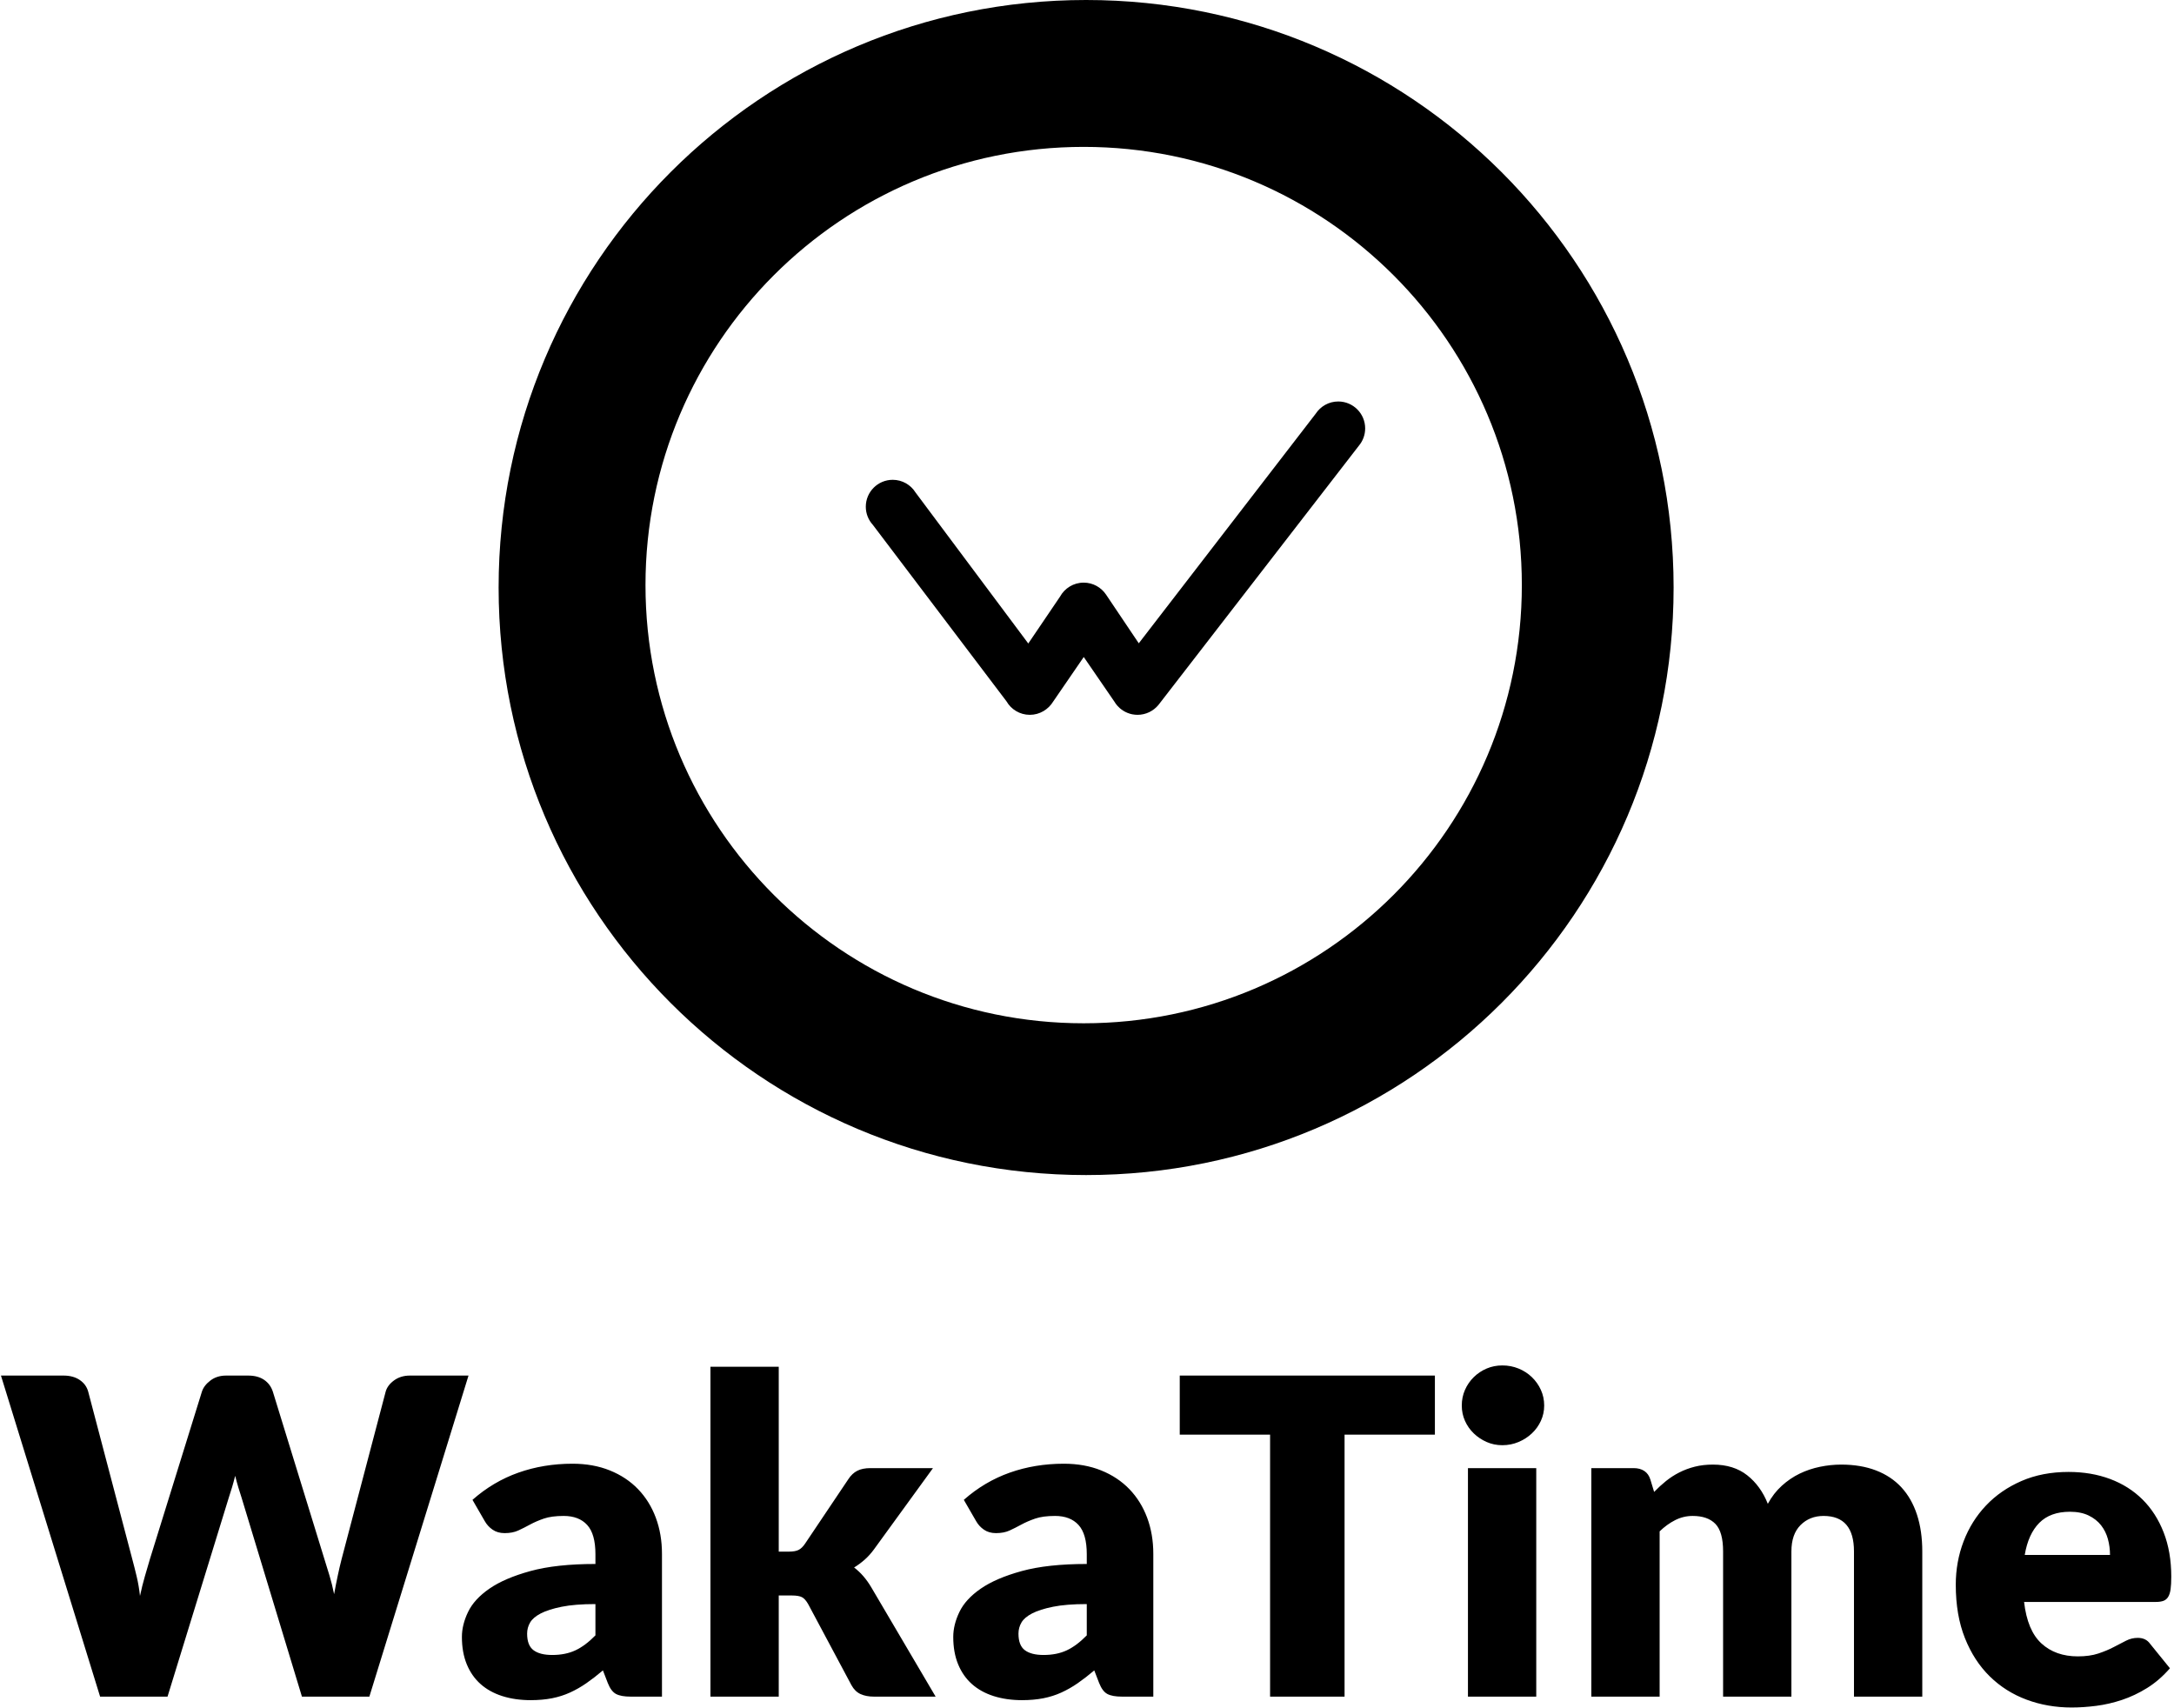 <?xml version="1.0" encoding="UTF-8"?>
<svg width="592px" height="465px" viewBox="0 0 592 465" version="1.1" xmlns="http://www.w3.org/2000/svg" xmlns:xlink="http://www.w3.org/1999/xlink">
    <!-- Generator: Sketch 41 (35326) - http://www.bohemiancoding.com/sketch -->
    <title>wakatime-logo-over-name</title>
    <desc>Created with Sketch.</desc>
    <defs></defs>
    <g id="Page-1" stroke="none" stroke-width="1" fill="none" fill-rule="evenodd">
        <g id="wakatime-logo-over-name" transform="translate(0, -1)" fill="#000000">
            <g id="Page-1">
                <g id="Brand" transform="translate(296, 419.735) scale(1, -1) translate(-296, -419.735) translate(0, 372.735)">
                    <path d="M100.58,3.757 L82.22,3.757 L65.78,57.938 C65.5,58.777 65.21,59.697 64.91,60.697 C64.61,61.697 64.32,62.757 64.041,63.877 C63.76,62.757 63.47,61.697 63.17,60.697 C62.87,59.697 62.58,58.777 62.3,57.938 L45.62,3.757 L27.26,3.757 L0.26,91.178 L17.3,91.178 C19.06,91.178 20.53,90.778 21.71,89.978 C22.89,89.178 23.66,88.117 24.02,86.797 L36.02,41.197 C36.42,39.717 36.82,38.138 37.22,36.457 C37.62,34.777 37.92,33.017 38.12,31.177 C38.52,33.057 38.96,34.827 39.441,36.488 C39.92,38.147 40.38,39.717 40.82,41.197 L54.98,86.797 C55.341,87.917 56.11,88.927 57.291,89.827 C58.47,90.727 59.9,91.178 61.58,91.178 L67.58,91.178 C69.34,91.178 70.791,90.787 71.93,90.007 C73.07,89.227 73.859,88.155 74.3,86.797 L88.341,41.197 C88.78,39.797 89.241,38.307 89.72,36.727 C90.2,35.147 90.62,33.457 90.98,31.657 C91.3,33.417 91.63,35.097 91.97,36.697 C92.309,38.297 92.66,39.797 93.02,41.197 L105.02,86.797 C105.34,87.958 106.1,88.978 107.3,89.858 C108.5,90.737 109.941,91.178 111.62,91.178 L127.58,91.178 L100.58,3.757 L100.58,3.757 Z M171.741,3.757 C169.98,3.757 168.652,3.997 167.752,4.477 C166.852,4.957 166.101,5.956 165.501,7.477 L164.181,10.897 C162.621,9.577 161.121,8.417 159.681,7.417 C158.241,6.417 156.749,5.567 155.211,4.867 C153.672,4.167 152.032,3.647 150.291,3.307 C148.552,2.968 146.621,2.797 144.501,2.797 C141.66,2.797 139.08,3.168 136.76,3.911 C134.441,4.653 132.472,5.747 130.852,7.191 C129.232,8.636 127.98,10.432 127.101,12.579 C126.221,14.726 125.781,17.204 125.781,20.012 C125.781,22.219 126.341,24.488 127.46,26.815 C128.58,29.142 130.521,31.259 133.281,33.165 C136.041,35.071 139.76,36.667 144.441,37.95 C149.121,39.235 155.021,39.877 162.141,39.877 L162.141,42.541 C162.141,46.215 161.391,48.869 159.891,50.504 C158.391,52.139 156.26,52.957 153.501,52.957 C151.301,52.957 149.501,52.717 148.101,52.238 C146.7,51.757 145.452,51.217 144.352,50.617 C143.251,50.017 142.18,49.477 141.141,48.997 C140.1,48.517 138.86,48.277 137.421,48.277 C136.141,48.277 135.052,48.586 134.152,49.207 C133.252,49.827 132.541,50.597 132.021,51.517 L128.66,57.338 C132.421,60.657 136.591,63.127 141.172,64.747 C145.752,66.367 150.66,67.177 155.901,67.177 C159.66,67.177 163.051,66.567 166.072,65.347 C169.091,64.127 171.652,62.427 173.752,60.247 C175.852,58.067 177.46,55.477 178.581,52.477 C179.7,49.477 180.26,46.197 180.26,42.638 L180.26,3.757 L171.741,3.757 L171.741,3.757 Z M162.141,28.957 C158.421,28.957 155.36,28.715 152.96,28.23 C150.56,27.747 148.66,27.141 147.26,26.415 C145.86,25.688 144.891,24.861 144.352,23.933 C143.811,23.004 143.541,21.997 143.541,20.907 C143.541,18.768 144.121,17.265 145.281,16.399 C146.441,15.53 148.141,15.097 150.381,15.097 C152.781,15.097 154.881,15.517 156.681,16.357 C158.481,17.197 160.301,18.556 162.141,20.438 L162.141,28.957 L162.141,28.957 Z M235.489,41.077 C234.589,40.277 233.62,39.556 232.579,38.917 C234.379,37.557 235.94,35.757 237.259,33.517 L254.779,3.757 L237.979,3.757 C236.579,3.757 235.369,3.986 234.349,4.447 C233.328,4.906 232.499,5.717 231.859,6.877 L220.1,28.897 C219.54,29.897 218.959,30.547 218.359,30.847 C217.759,31.147 216.859,31.297 215.659,31.297 L212.059,31.297 L212.059,3.757 L193.459,3.757 L193.459,93.578 L212.059,93.578 L212.059,43.238 L214.82,43.238 C215.979,43.238 216.868,43.397 217.489,43.717 C218.109,44.036 218.699,44.617 219.259,45.457 L231.02,62.977 C231.699,64.017 232.509,64.777 233.451,65.257 C234.389,65.738 235.579,65.977 237.02,65.977 L254.059,65.977 L237.979,43.838 C237.22,42.797 236.389,41.877 235.489,41.077 L235.489,41.077 L235.489,41.077 Z M305.539,3.757 C303.777,3.757 302.448,3.997 301.548,4.477 C300.648,4.957 299.899,5.956 299.299,7.477 L297.979,10.897 C296.419,9.577 294.919,8.417 293.479,7.417 C292.039,6.417 290.547,5.567 289.008,4.867 C287.468,4.167 285.828,3.647 284.088,3.307 C282.348,2.968 280.419,2.797 278.299,2.797 C275.457,2.797 272.877,3.168 270.557,3.911 C268.239,4.653 266.268,5.747 264.648,7.191 C263.028,8.636 261.777,10.432 260.899,12.579 C260.019,14.726 259.579,17.204 259.579,20.012 C259.579,22.219 260.139,24.488 261.257,26.815 C262.377,29.142 264.319,31.259 267.079,33.165 C269.839,35.071 273.557,36.667 278.239,37.95 C282.919,39.235 288.819,39.877 295.939,39.877 L295.939,42.541 C295.939,46.215 295.188,48.869 293.688,50.504 C292.188,52.139 290.057,52.957 287.299,52.957 C285.099,52.957 283.299,52.717 281.899,52.238 C280.497,51.757 279.248,51.217 278.148,50.617 C277.047,50.017 275.977,49.477 274.939,48.997 C273.897,48.517 272.657,48.277 271.219,48.277 C269.939,48.277 268.848,48.586 267.948,49.207 C267.048,49.827 266.339,50.597 265.819,51.517 L262.457,57.338 C266.219,60.657 270.388,63.127 274.968,64.747 C279.548,66.367 284.457,67.177 289.699,67.177 C293.457,67.177 296.847,66.567 299.868,65.347 C302.888,64.127 305.448,62.427 307.548,60.247 C309.648,58.067 311.257,55.477 312.379,52.477 C313.497,49.477 314.057,46.197 314.057,42.638 L314.057,3.757 L305.539,3.757 L305.539,3.757 Z M295.939,28.957 C292.219,28.957 289.157,28.715 286.757,28.23 C284.357,27.747 282.457,27.141 281.057,26.415 C279.657,25.688 278.688,24.861 278.148,23.933 C277.608,23.004 277.339,21.997 277.339,20.907 C277.339,18.768 277.919,17.265 279.079,16.399 C280.239,15.53 281.939,15.097 284.179,15.097 C286.579,15.097 288.679,15.517 290.479,16.357 C292.279,17.197 294.099,18.556 295.939,20.438 L295.939,28.957 L295.939,28.957 Z M366.136,75.097 L366.136,3.757 L345.856,3.757 L345.856,75.097 L321.256,75.097 L321.256,91.178 L390.736,91.178 L390.736,75.097 L366.136,75.097 L366.136,75.097 Z M419.597,78.847 C418.997,77.547 418.176,76.407 417.136,75.427 C416.095,74.447 414.887,73.667 413.507,73.088 C412.125,72.507 410.656,72.217 409.097,72.217 C407.576,72.217 406.156,72.507 404.836,73.088 C403.517,73.667 402.347,74.447 401.325,75.427 C400.307,76.407 399.507,77.547 398.925,78.847 C398.345,80.147 398.056,81.536 398.056,83.017 C398.056,84.537 398.345,85.958 398.925,87.277 C399.507,88.597 400.307,89.758 401.325,90.758 C402.347,91.755 403.517,92.537 404.836,93.097 C406.156,93.658 407.576,93.938 409.097,93.938 C410.656,93.938 412.125,93.658 413.507,93.097 C414.887,92.537 416.095,91.755 417.136,90.758 C418.176,89.758 418.997,88.597 419.597,87.277 C420.197,85.958 420.497,84.537 420.497,83.017 C420.497,81.536 420.197,80.147 419.597,78.847 L419.597,78.847 L419.597,78.847 Z M418.336,3.757 L399.736,3.757 L399.736,65.977 L418.336,65.977 L418.336,3.757 L418.336,3.757 Z M504.855,3.757 L504.855,43.297 C504.855,49.736 502.095,52.957 496.575,52.957 C494.055,52.957 491.964,52.127 490.305,50.467 C488.644,48.807 487.815,46.417 487.815,43.297 L487.815,3.757 L469.215,3.757 L469.215,43.297 C469.215,46.857 468.515,49.357 467.115,50.797 C465.713,52.238 463.655,52.957 460.935,52.957 C459.255,52.957 457.665,52.577 456.165,51.817 C454.665,51.057 453.255,50.036 451.935,48.757 L451.935,3.757 L433.335,3.757 L433.335,65.977 L444.855,65.977 C446.015,65.977 446.985,65.717 447.765,65.197 C448.545,64.677 449.093,63.897 449.415,62.857 L450.435,59.497 C451.475,60.577 452.555,61.567 453.675,62.467 C454.793,63.367 456.005,64.147 457.305,64.807 C458.605,65.467 460.005,65.986 461.505,66.367 C463.005,66.747 464.655,66.938 466.455,66.938 C470.213,66.938 473.324,65.967 475.785,64.027 C478.245,62.086 480.113,59.497 481.395,56.257 C482.435,58.177 483.705,59.817 485.205,61.177 C486.705,62.536 488.324,63.638 490.065,64.477 C491.805,65.317 493.644,65.936 495.585,66.338 C497.524,66.736 499.455,66.938 501.375,66.938 C504.935,66.938 508.095,66.406 510.855,65.347 C513.615,64.286 515.924,62.747 517.785,60.727 C519.645,58.707 521.055,56.227 522.015,53.288 C522.975,50.347 523.455,47.017 523.455,43.297 L523.455,3.757 L504.855,3.757 L504.855,3.757 Z M591.075,33.017 C590.955,32.136 590.733,31.436 590.413,30.917 C590.093,30.397 589.664,30.036 589.124,29.838 C588.584,29.636 587.893,29.538 587.055,29.538 L551.175,29.538 C551.775,24.336 553.353,20.567 555.913,18.227 C558.473,15.888 561.773,14.717 565.813,14.717 C567.975,14.717 569.833,14.977 571.393,15.497 C572.955,16.017 574.344,16.597 575.564,17.238 C576.784,17.877 577.905,18.457 578.924,18.977 C579.944,19.497 581.013,19.757 582.133,19.757 C583.613,19.757 584.733,19.217 585.493,18.138 L590.893,11.477 C588.975,9.277 586.905,7.488 584.683,6.107 C582.464,4.727 580.184,3.647 577.844,2.867 C575.505,2.088 573.164,1.547 570.824,1.247 C568.483,0.947 566.253,0.797 564.133,0.797 C559.775,0.797 555.683,1.507 551.864,2.927 C548.044,4.347 544.703,6.457 541.844,9.257 C538.984,12.056 536.723,15.536 535.064,19.697 C533.403,23.857 532.575,28.697 532.575,34.217 C532.575,38.377 533.283,42.317 534.705,46.038 C536.123,49.757 538.164,53.017 540.824,55.817 C543.483,58.617 546.705,60.836 550.483,62.477 C554.264,64.117 558.533,64.938 563.293,64.938 C567.413,64.938 571.184,64.297 574.605,63.017 C578.024,61.736 580.964,59.877 583.424,57.438 C585.883,54.997 587.805,52.007 589.184,48.467 C590.564,44.927 591.255,40.917 591.255,36.438 C591.255,35.036 591.193,33.897 591.075,33.017 L591.075,33.017 L591.075,33.017 Z M574.005,46.657 C573.623,48.057 573.003,49.306 572.144,50.407 C571.283,51.507 570.153,52.397 568.755,53.077 C567.353,53.757 565.653,54.097 563.655,54.097 C560.093,54.097 557.313,53.086 555.313,51.067 C553.313,49.047 551.993,46.136 551.355,42.338 L574.575,42.338 C574.575,43.817 574.384,45.256 574.005,46.657 L574.005,46.657 L574.005,46.657 Z" id="path-1"></path>
                </g>
                <g id="Logo" transform="translate(295.5, 160.959) scale(1, -1) rotate(0) translate(-295.5, -160.959) translate(135, 0.959)">
                    <path d="M160.757,0 C72.402,0 0.778,71.624 0.778,159.979 C0.778,248.335 72.402,319.959 160.757,319.959 C249.113,319.959 320.737,248.335 320.737,159.979 C320.737,71.624 249.113,0 160.757,0 L160.757,0 L160.757,0 Z M40.773,160.645 C40.773,94.748 94.194,41.327 160.092,41.327 C225.989,41.327 279.411,94.748 279.411,160.645 C279.411,226.542 225.989,279.963 160.092,279.963 C94.194,279.963 40.773,226.542 40.773,160.645 L40.773,160.645 Z M180.435,127.984 C179.076,126.36 177.039,125.317 174.756,125.317 C174.532,125.317 174.309,125.33 174.089,125.351 C173.712,125.391 173.505,125.421 173.301,125.461 C173.048,125.516 172.86,125.566 172.675,125.622 C172.317,125.735 172.159,125.792 172.004,125.856 C171.641,126.014 171.513,126.075 171.387,126.141 C171.041,126.331 170.951,126.387 170.861,126.444 C170.712,126.54 170.564,126.639 170.421,126.745 C170.143,126.956 170.045,127.037 169.948,127.121 C169.653,127.386 169.465,127.577 169.287,127.775 C168.948,128.163 168.673,128.541 168.436,128.944 L160.116,141.061 L151.8,128.944 C150.495,126.791 148.136,125.317 145.425,125.317 C142.705,125.317 140.335,126.802 139.069,129.003 L102.697,177.027 C101.501,178.334 100.765,180.066 100.765,181.978 C100.765,186.026 104.049,189.31 108.097,189.31 C110.717,189.31 113.011,187.93 114.308,185.861 L145.011,144.742 L153.653,157.495 C154.899,159.769 157.316,161.313 160.092,161.313 C162.632,161.313 164.872,160.018 166.187,158.054 L175.1,144.794 L223.269,207.298 C224.579,209.309 226.839,210.639 229.416,210.639 C233.465,210.639 236.747,207.357 236.747,203.309 C236.747,201.539 236.123,199.918 235.08,198.653 L180.435,127.984 L180.435,127.984 Z" id="path-3"></path>
                </g>
            </g>
        </g>
    </g>
</svg>